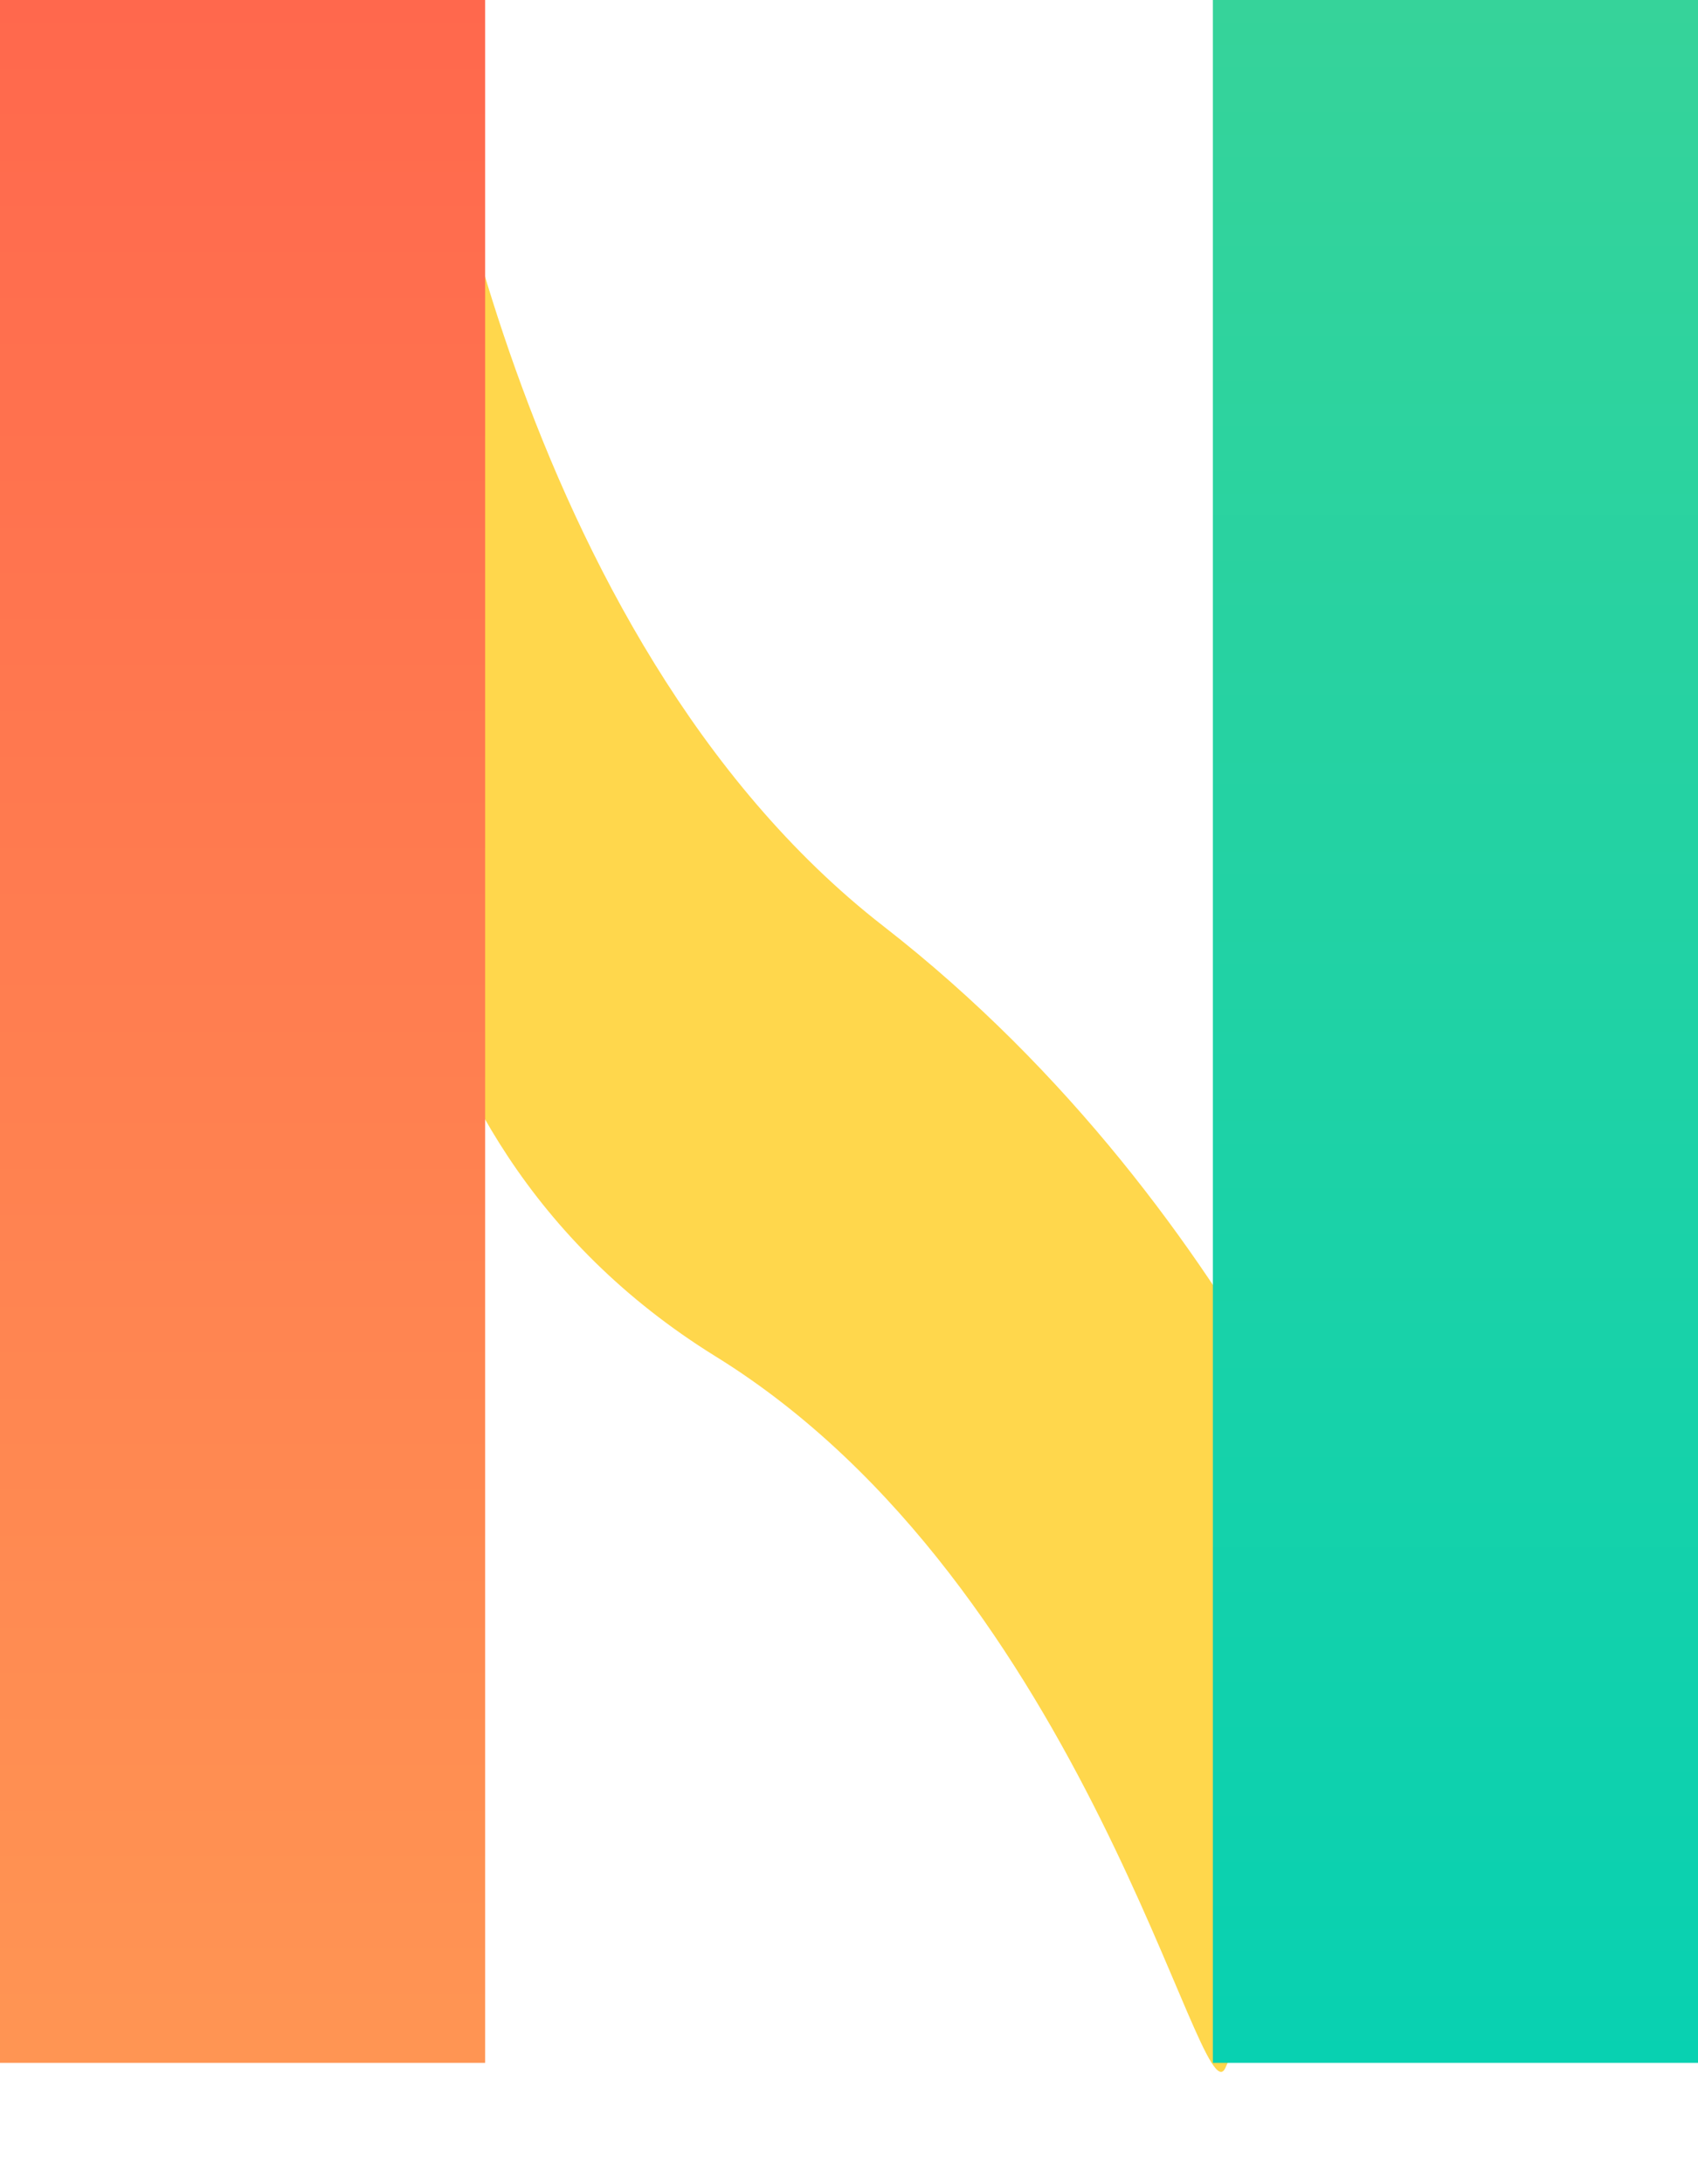 <svg width="14" height="18" viewBox="0 0 14 18" fill="none" xmlns="http://www.w3.org/2000/svg">
<path d="M3.531 0.254C3.531 0.254 4.2 5.235 7.283 7.632C10.366 10.028 11.484 13.493 11.484 13.493L10.984 13.509C10.984 13.509 11.035 15.009 10.103 17.042C9.895 17.496 8.969 13.078 5.903 11.18C2.837 9.283 3.218 5.768 3.218 5.768L3.531 0.254Z" fill="#FFD74C"/>
<path d="M14 0H10V17H14V0Z" fill="url(#paint0_linear_515_886)"/>
<path d="M4 0H0V17H4V0Z" fill="url(#paint1_linear_515_886)"/>
<defs>
<linearGradient id="paint0_linear_515_886" x1="12" y1="17" x2="12" y2="0" gradientUnits="userSpaceOnUse">
<stop stop-color="#08D1B1"/>
<stop offset="1" stop-color="#36D39A"/>
</linearGradient>
<linearGradient id="paint1_linear_515_886" x1="2" y1="2.31675e-08" x2="2" y2="17" gradientUnits="userSpaceOnUse">
<stop stop-color="#FF684D"/>
<stop offset="1" stop-color="#FF9553"/>
</linearGradient>
</defs>
</svg>
